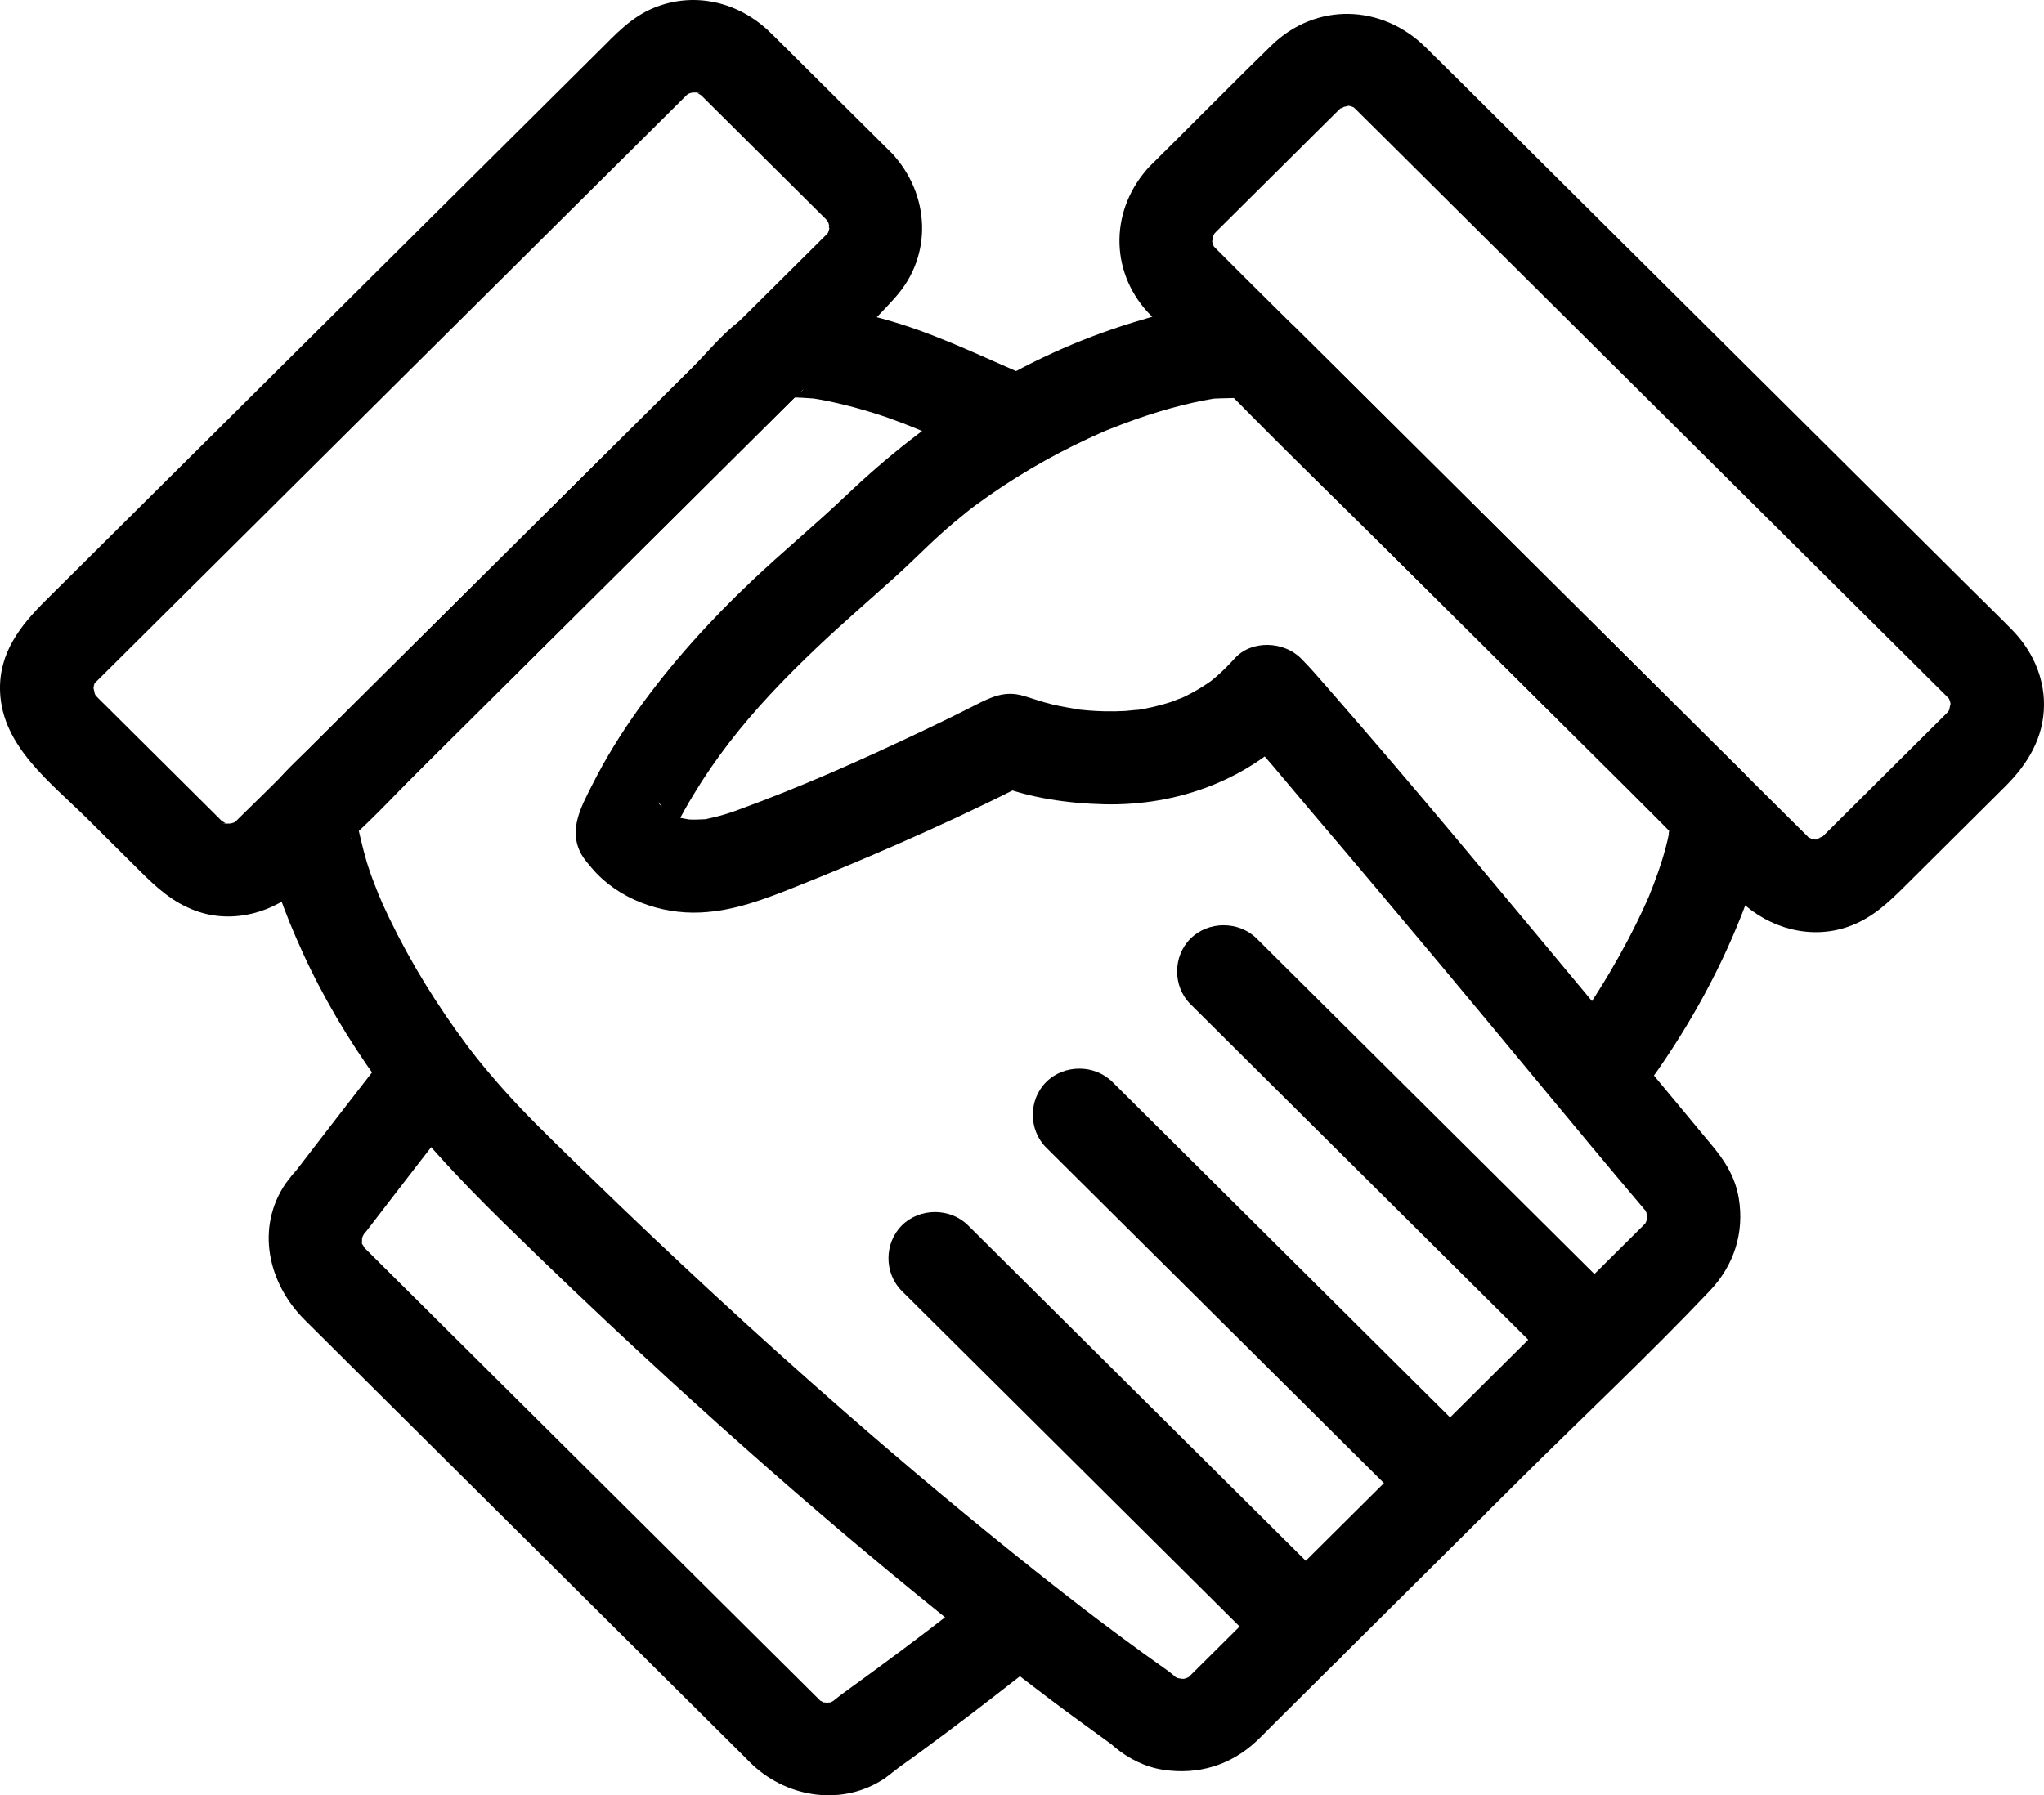 <!-- Generator: Adobe Illustrator 22.1.0, SVG Export Plug-In  -->
<svg version="1.1"
	 xmlns="http://www.w3.org/2000/svg" xmlns:xlink="http://www.w3.org/1999/xlink" xmlns:a="http://ns.adobe.com/AdobeSVGViewerExtensions/3.0/"
	 x="0px" y="0px" width="170.74px" height="150px" viewBox="0 0 170.74 150" style="enable-background:new 0 0 170.74 150;"
	 xml:space="preserve">
<defs>
</defs>
<g id="XMLID_1_">
	<g id="XMLID_2_">
		<g>
			<g id="XMLID_15_">
				<path id="XMLID_16_" d="M68.979,18.299c0.014,0.015,0.419,0.482,0.173,0.183c-0.24-0.292,0.096,0.188,0.097,0.221
					c0-0.038-0.181-0.555-0.054-0.099c0.048,0.171,0.098,0.34,0.132,0.515c-0.138-0.71-0.1,0.401,0.013-0.314
					c-0.028,0.175-0.082,0.343-0.125,0.514c-0.146,0.586,0.21-0.509-0.023,0.053c-0.143,0.345,0.01,0.063,0.089-0.039
					c-0.001,0.001-0.255,0.273-0.255,0.273c-0.005,0.005-0.008,0.008-0.012,0.012c-0.026,0.026-0.052,0.052-0.078,0.078
					c-0.329,0.332-0.663,0.659-0.995,0.989c-1.572,1.562-3.143,3.123-4.715,4.685c-5.422,5.387-10.843,10.774-16.265,16.161
					c-5.855,5.818-11.709,11.635-17.564,17.453c-3.158,3.138-6.284,6.312-9.476,9.416c-0.055,0.053-0.109,0.108-0.163,0.162
					c-0.001,0.001-0.274,0.253-0.276,0.254c0.101-0.077,0.389-0.233,0.04-0.089c-0.424,0.176,0.058-0.008,0.118-0.027
					c-0.17,0.054-0.34,0.096-0.514,0.137c-0.454,0.105,0.102-0.019,0.163-0.03c-0.043,0.008-0.651-0.006-0.186,0.026
					c0.511,0.034-1.062-0.066-0.252-0.05c-0.034-0.001-0.514-0.335-0.222-0.097c0.299,0.245-0.17-0.158-0.184-0.173
					c-0.013-0.013-0.025-0.025-0.038-0.037c-0.108-0.106-0.214-0.214-0.321-0.32c-0.455-0.449-0.906-0.901-1.359-1.351
					c-2.669-2.654-5.339-5.308-8.009-7.962c-0.246-0.245-0.503-0.482-0.735-0.74c-0.305-0.34-0.02,0.004,0.038,0.052
					c-0.058-0.048-0.242-0.553-0.13-0.181c0.133,0.442-0.14-0.918-0.104-0.384c0.031,0.462,0.018-0.143,0.026-0.186
					c-0.012,0.061-0.136,0.612-0.03,0.161c0.041-0.172,0.083-0.342,0.138-0.511c-0.137,0.423-0.143,0.142,0.063-0.042
					c-0.381,0.34,0.021-0.021,0.178-0.179c0.121-0.122,0.244-0.242,0.366-0.364c1.291-1.283,2.582-2.566,3.873-3.848
					c5.15-5.117,10.299-10.235,15.449-15.352c5.97-5.932,11.939-11.864,17.909-17.796c3.665-3.641,7.329-7.283,10.994-10.925
					c0.19-0.189,0.379-0.378,0.569-0.566c0,0,0.275-0.253,0.277-0.254c-0.103,0.078-0.385,0.23-0.038,0.088
					c0.425-0.174-0.056,0.007-0.116,0.026c0.17-0.054,0.341-0.097,0.514-0.137c0.454-0.106-0.101,0.018-0.163,0.03
					c0.043-0.008,0.652,0.005,0.186-0.026c-0.514-0.034,1.065,0.073,0.252,0.05c0.035,0.001,0.512,0.337,0.222,0.097
					c-0.298-0.246,0.17,0.16,0.184,0.174c0.017,0.017,0.035,0.035,0.052,0.052c0.115,0.113,0.229,0.228,0.343,0.341
					c2.62,2.603,5.24,5.205,7.86,7.808C67.592,16.92,68.285,17.609,68.979,18.299c1.492,1.482,4.033,1.483,5.525,0
					c1.497-1.487,1.497-4.003,0-5.49c-2.348-2.333-4.697-4.666-7.045-6.999c-1.048-1.041-2.085-2.095-3.145-3.124
					c-2.602-2.529-6.344-3.436-9.746-2.01c-1.897,0.795-3.181,2.224-4.594,3.628c-1.889,1.877-3.777,3.754-5.666,5.63
					c-5.958,5.92-11.916,11.841-17.874,17.761c-5.8,5.764-11.6,11.527-17.4,17.291c-1.742,1.731-3.483,3.462-5.225,5.193
					c-2.107,2.093-3.913,4.365-3.805,7.575C0.161,62.38,4.272,65.402,7.3,68.413c1.455,1.447,2.91,2.893,4.365,4.34
					c1.403,1.395,2.745,2.638,4.672,3.344c3.14,1.15,6.625,0.137,8.99-2.09c0.316-0.298,0.617-0.613,0.925-0.919
					c1.631-1.62,3.261-3.241,4.892-4.861c5.706-5.67,11.412-11.34,17.119-17.01c6.01-5.972,12.02-11.944,18.03-17.916
					c2.825-2.807,5.859-5.507,8.512-8.478c3.147-3.525,2.863-8.615-0.302-12.014c-1.434-1.539-4.074-1.442-5.525,0
					C67.436,14.342,67.542,16.755,68.979,18.299z"/>
			</g>
			<g id="XMLID_13_">
				<path id="XMLID_14_" d="M75.339,107.873c9.031,8.973,18.062,17.946,27.094,26.919c1.294,1.285,2.587,2.571,3.881,3.856
					c1.492,1.482,4.033,1.483,5.525,0c1.497-1.488,1.497-4.003,0-5.49c-9.031-8.973-18.062-17.946-27.094-26.919
					c-1.294-1.285-2.587-2.57-3.881-3.856c-1.492-1.482-4.033-1.483-5.525,0C73.842,103.871,73.842,106.386,75.339,107.873
					L75.339,107.873z"/>
			</g>
			<g id="XMLID_11_">
				<path id="XMLID_12_" d="M87.397,95.889c9.031,8.974,18.061,17.949,27.092,26.923c1.294,1.285,2.587,2.571,3.881,3.856
					c1.492,1.483,4.033,1.483,5.525,0c1.497-1.488,1.497-4.003,0-5.49c-9.031-8.974-18.061-17.949-27.092-26.923
					c-1.294-1.285-2.587-2.571-3.881-3.856c-1.492-1.482-4.033-1.482-5.525,0C85.9,91.886,85.9,94.401,87.397,95.889L87.397,95.889z
					"/>
			</g>
			<g id="XMLID_9_">
				<path id="XMLID_10_" d="M99.45,83.909c9.031,8.974,18.063,17.949,27.094,26.923c1.294,1.285,2.587,2.571,3.881,3.856
					c1.492,1.482,4.033,1.482,5.525,0c1.497-1.488,1.497-4.003,0-5.49c-9.031-8.974-18.063-17.949-27.094-26.923
					c-1.294-1.285-2.587-2.571-3.881-3.856c-1.492-1.482-4.033-1.482-5.525,0C97.953,79.907,97.953,82.422,99.45,83.909
					L99.45,83.909z"/>
			</g>
			<g id="XMLID_7_">
				<path id="XMLID_8_" d="M96.026,13.909c-3.254,3.485-3.398,8.609-0.162,12.163c0.229,0.251,0.478,0.485,0.719,0.725
					c1.455,1.446,2.91,2.892,4.366,4.338c5.55,5.516,11.101,11.031,16.651,16.547c6.147,6.109,12.294,12.217,18.441,18.326
					c3.118,3.099,6.165,6.295,9.367,9.308c2.386,2.246,5.838,3.228,9.004,2.103c1.967-0.699,3.312-1.989,4.734-3.403
					c2.788-2.772,5.577-5.544,8.365-8.316c1.877-1.867,3.216-4.069,3.23-6.804c0.013-2.4-1.027-4.601-2.693-6.297
					c-1.118-1.137-2.263-2.249-3.394-3.372c-5.234-5.201-10.469-10.401-15.703-15.602c-6.27-6.23-12.54-12.459-18.81-18.689
					c-3.689-3.665-7.362-7.345-11.066-10.995c-3.644-3.592-9.137-3.771-12.862-0.152c-2.654,2.579-5.252,5.218-7.878,7.826
					C97.565,12.38,96.795,13.144,96.026,13.909c-1.492,1.482-1.492,4.008,0,5.49c1.497,1.488,4.028,1.487,5.525,0
					c2.203-2.189,4.406-4.377,6.609-6.565c1.134-1.127,2.263-2.259,3.403-3.38c0.096-0.094,0.189-0.19,0.285-0.283
					c0.013-0.012,0.025-0.025,0.038-0.037c0.015-0.015,0.483-0.418,0.184-0.173c-0.322,0.264,0.538-0.173,0.088-0.043
					c-0.445,0.128,0.925-0.132,0.389-0.1c-0.466,0.028,0.148,0.019,0.188,0.027c-0.061-0.013-0.614-0.135-0.16-0.028
					c0.174,0.041,0.345,0.083,0.515,0.138c-0.061-0.02-0.537-0.205-0.115-0.025c0.351,0.15,0.062-0.011-0.037-0.087
					c0.006,0.004,0.273,0.251,0.278,0.255c2.639,2.611,5.267,5.233,7.9,7.85c5.732,5.696,11.464,11.391,17.197,17.087
					c5.647,5.611,11.295,11.222,16.942,16.833c1.827,1.816,3.655,3.631,5.482,5.447c0.497,0.494,0.995,0.989,1.492,1.483
					c0.119,0.118,0.238,0.235,0.356,0.353c0.025,0.025,0.05,0.05,0.075,0.075c0.004,0.005,0.009,0.009,0.014,0.013
					c0.045,0.045,0.056,0.056,0.129,0.139c0.364,0.412-0.168-0.388,0.041,0.103c0.179,0.421-0.005-0.052-0.025-0.113
					c0.055,0.169,0.098,0.339,0.139,0.512c0.108,0.451-0.016-0.098-0.028-0.159c0.008,0.039,0,0.65,0.028,0.186
					c0.032-0.533-0.23,0.828-0.101,0.386c0.107-0.37-0.068,0.13-0.128,0.182c0.118-0.101,0.483-0.48-0.091,0.09
					c-0.216,0.215-0.433,0.43-0.649,0.645c-1.233,1.226-2.466,2.451-3.698,3.677c-1.445,1.437-2.89,2.873-4.335,4.31
					c-0.442,0.44-0.882,0.881-1.327,1.319c-0.095,0.094-0.189,0.19-0.285,0.284c-0.013,0.012-0.025,0.025-0.038,0.037
					c-0.015,0.015-0.484,0.416-0.184,0.172c0.323-0.263-0.539,0.17-0.087,0.042c0.432-0.122-1.105,0.374-0.222,0.071
					c-0.02,0.007-0.67,0.025-0.187,0.035c0.431,0.009-0.099-0.028-0.18-0.042c-0.032-0.006-0.613-0.145-0.205-0.044
					c0.368,0.091-0.115-0.049-0.18-0.121c0.277,0.306,0.1,0.1-0.084-0.081c-0.058-0.057-0.114-0.115-0.173-0.171
					c-0.39-0.379-0.772-0.767-1.158-1.15c-1.655-1.645-3.311-3.29-4.966-4.935c-5.5-5.466-11-10.932-16.5-16.397
					c-5.824-5.787-11.648-11.575-17.471-17.362c-3.033-3.014-6.085-6.011-9.1-9.043c-0.026-0.026-0.053-0.052-0.078-0.078
					c-0.004-0.004-0.007-0.007-0.011-0.011c-0.001-0.001-0.256-0.274-0.257-0.275c0.072,0.092,0.247,0.39,0.086,0.037
					c-0.19-0.415,0.003,0.053,0.024,0.114c-0.056-0.169-0.098-0.339-0.139-0.512c-0.109-0.451,0.015,0.099,0.028,0.16
					c-0.008-0.039,0-0.65-0.028-0.187c-0.032,0.532,0.23-0.828,0.101-0.387c-0.108,0.37,0.069-0.131,0.129-0.182
					c-0.116,0.1-0.462,0.503,0.09-0.089c1.435-1.537,1.531-3.969,0-5.49C100.098,12.466,97.466,12.366,96.026,13.909z"/>
			</g>
			<g id="XMLID_5_">
				<path id="XMLID_6_" d="M137.257,91.119c3.383-4.585,6.215-9.537,8.286-14.842c1.162-2.976,2.852-7.525,1.009-10.561
					c-0.516-0.85-1.28-1.517-1.979-2.212c-1.249-1.242-2.499-2.483-3.748-3.725c-8.338-8.286-16.676-16.572-25.015-24.858
					c-2.531-2.515-5.054-5.036-7.592-7.544c-3.472-3.431-9.569-1.664-13.656-0.408c-9.107,2.799-16.994,7.873-23.839,14.389
					c-2.592,2.468-5.358,4.749-7.957,7.211c-3.484,3.301-6.701,6.86-9.495,10.761c-1.421,1.984-2.703,4.069-3.801,6.247
					c-0.927,1.839-2.032,3.787-0.898,5.815c0.228,0.407,0.581,0.805,0.865,1.14c2.184,2.578,5.739,3.868,9.081,3.71
					c2.866-0.135,5.411-1.138,8.038-2.184c2.843-1.132,5.667-2.315,8.468-3.545c3.337-1.465,6.647-2.999,9.9-4.641
					c0.445-0.224,0.89-0.45,1.33-0.683c-1.003,0.131-2.007,0.261-3.01,0.391c2.801,1.104,6.027,1.553,9.013,1.621
					c6.177,0.14,12.23-2.094,16.408-6.699c-1.842,0-3.683,0-5.525,0c2.255,2.256,4.263,4.795,6.328,7.219
					c3.642,4.274,7.253,8.575,10.858,12.88c5.604,6.693,11.122,13.459,16.761,20.122c0.062,0.073,0.121,0.148,0.183,0.221
					c0.013,0.015,0.025,0.03,0.037,0.045c0.439,0.515,0.017-0.089,0.184,0.253c0.269,0.552-0.123-0.524,0.033,0.063
					c0.033,0.124,0.118,0.83,0.099,0.354c-0.025-0.596-0.025,0.622,0,0.026c0.02-0.476-0.065,0.23-0.099,0.354
					c-0.156,0.586,0.237-0.488-0.033,0.063c-0.258,0.527,0.353-0.343-0.049,0.108c-0.051,0.057-0.097,0.106-0.148,0.157
					c-0.493,0.491-0.987,0.981-1.481,1.471c-2.775,2.757-5.549,5.514-8.324,8.271c-7.529,7.482-15.059,14.964-22.588,22.446
					c-1.801,1.79-3.599,3.583-5.404,5.369c-0.025,0.025-0.05,0.05-0.075,0.074c-0.078,0.077-0.507,0.538-0.09,0.087
					c-0.097,0.105-0.681,0.294-0.051,0.071c-0.221,0.078-0.464,0.14-0.693,0.18c0.739-0.128-0.321-0.049,0.139-0.03
					c0.479,0.019-0.231-0.065-0.356-0.098c-0.591-0.155,0.493,0.233-0.064-0.033c-0.555-0.264,0.406,0.307-0.11-0.049
					c-0.047-0.043-0.093-0.086-0.14-0.129c-0.254-0.216-0.517-0.419-0.791-0.607c-0.028-0.02-0.056-0.038-0.084-0.058
					c-0.565-0.408-1.139-0.806-1.704-1.215c-1.262-0.915-2.513-1.846-3.756-2.787c-0.4-0.303-0.799-0.608-1.199-0.912
					c-0.497-0.378,0.774,0.597-0.013-0.01c-0.253-0.195-0.506-0.391-0.759-0.587c-1.025-0.794-2.045-1.594-3.06-2.4
					c-5.516-4.375-10.912-8.9-16.212-13.531c-7.335-6.41-14.483-13.03-21.462-19.821c-1.939-1.886-3.904-3.758-5.759-5.725
					c-0.806-0.854-1.587-1.731-2.345-2.627c-0.803-0.95-1.35-1.637-1.91-2.386c-2.491-3.334-4.695-6.896-6.499-10.643
					c-0.187-0.388-0.369-0.779-0.547-1.172c-0.106-0.235-0.56-1.357-0.216-0.479c-0.289-0.739-0.587-1.471-0.847-2.221
					c-0.406-1.174-0.683-2.352-0.96-3.558c-0.143-0.62,0.055,1.079,0.029,0.188c-0.006-0.195-0.019-0.392-0.028-0.587
					c-0.005-0.109,0.076-0.413,0.026-0.503c-0.004-0.007-0.195,1.095-0.085,0.712c0.054-0.186,0.193-0.511-0.11,0.198
					c-0.102,0.238-0.233,0.672-0.575,0.894c0.065-0.042,0.114-0.119,0.171-0.17c2.079-1.865,3.988-3.963,5.968-5.93
					c7.57-7.523,15.14-15.045,22.711-22.568c2.627-2.611,5.254-5.221,7.881-7.832c0.286-0.284,0.58-0.562,0.858-0.853
					c0.343-0.359,0.643-0.393-0.354,0.207c0.417-0.251-1.133,0.359-0.324,0.161c0.529-0.129-1.13,0.035-0.148,0.028
					c0.704-0.005,1.387,0.048,2.089,0.097c0.441,0.031-0.282-0.037-0.302-0.041c0.207,0.04,0.419,0.066,0.626,0.102
					c0.45,0.079,0.898,0.169,1.344,0.269c1.149,0.256,2.285,0.569,3.407,0.923c3.177,1.002,5.974,2.392,9.066,3.694
					c1.941,0.818,4.185,0.578,5.345-1.393c0.959-1.629,0.552-4.489-1.402-5.312c-3.631-1.53-7.164-3.288-10.932-4.477
					c-2.246-0.709-4.524-1.211-6.863-1.495c-1.482-0.18-3.067-0.254-4.518,0.174c-2.405,0.709-4.369,3.372-6.069,5.061
					c-7.592,7.544-15.184,15.089-22.776,22.633c-3.08,3.06-6.159,6.121-9.239,9.181c-0.658,0.654-1.348,1.289-1.98,1.968
					c-1.375,1.476-1.772,3.303-1.552,5.264c0.378,3.366,1.628,6.511,3.016,9.581c1.719,3.804,3.873,7.419,6.31,10.81
					c3.122,4.345,6.718,8.17,10.535,11.911c3.863,3.786,7.779,7.518,11.75,11.192c10.854,10.045,22.102,19.694,33.901,28.632
					c1.834,1.389,3.711,2.717,5.565,4.08c0.25,0.184-1.077-0.843-0.166-0.083c1.161,0.969,2.555,1.67,4.061,1.898
					c2.916,0.442,5.617-0.373,7.78-2.388c0.463-0.431,0.899-0.893,1.347-1.338c6.904-6.86,13.807-13.721,20.711-20.581
					c5.268-5.235,10.723-10.339,15.83-15.73c2.012-2.124,2.885-4.852,2.404-7.729c-0.309-1.851-1.249-3.255-2.445-4.657
					c-0.572-0.671-1.126-1.358-1.689-2.036c-2.914-3.512-5.833-7.021-8.755-10.526c-7.073-8.484-14.103-17.018-21.378-25.333
					c-0.753-0.861-1.498-1.738-2.308-2.548c-1.431-1.431-4.111-1.558-5.525,0c-0.477,0.526-0.972,1.029-1.507,1.497
					c-0.125,0.109-0.754,0.615-0.211,0.202c-0.283,0.215-0.581,0.415-0.881,0.607c-0.484,0.311-0.986,0.594-1.502,0.85
					c-0.201,0.1-0.405,0.194-0.61,0.287c0.829-0.376-0.443,0.148-0.604,0.201c-1.002,0.33-2.032,0.557-3.075,0.715
					c1.059-0.16-0.488,0.024-0.762,0.039c-0.577,0.032-1.155,0.04-1.732,0.027c-0.457-0.01-0.915-0.034-1.371-0.071
					c-0.262-0.021-0.522-0.052-0.783-0.075c-0.872-0.078,0.723,0.131,0.168,0.027c-0.795-0.149-1.588-0.267-2.376-0.455
					c-0.852-0.203-1.664-0.508-2.503-0.743c-1.486-0.415-2.655,0.152-3.894,0.785c-1.409,0.719-2.831,1.413-4.26,2.092
					c-5.349,2.542-10.306,4.761-15.787,6.753c-0.786,0.286-1.579,0.506-2.398,0.676c-0.673,0.14,0.873-0.014-0.202,0.031
					c-0.376,0.016-0.747,0.039-1.124,0.027c-0.247-0.009-0.491-0.03-0.737-0.053c1.091,0.105,0.112-0.019-0.146-0.089
					c-0.197-0.053-0.388-0.131-0.585-0.183c-0.709-0.189,0.743,0.481,0.014-0.014c-0.138-0.094-0.299-0.164-0.442-0.252
					c-0.25-0.155-0.586-0.615-0.205-0.118c0.437,0.569-0.158-0.189-0.335-0.355c-0.441-0.414-0.403-0.675,0.16,0.249
					c-0.041-0.067-0.092-0.127-0.132-0.194c0,1.306,0,2.612,0,3.919c3.171-7.054,7.401-12.056,12.972-17.333
					c2.094-1.984,4.278-3.868,6.422-5.798c0.947-0.852,1.855-1.739,2.774-2.619c0.701-0.671,1.422-1.321,2.163-1.948
					c0.365-0.309,0.735-0.613,1.109-0.912c0.159-0.127,0.318-0.254,0.48-0.379c-0.388,0.299,0.212-0.154,0.339-0.247
					c2.911-2.141,6.045-3.982,9.323-5.509c0.37-0.172,0.742-0.339,1.115-0.505c0.101-0.045,0.768-0.331,0.32-0.142
					c-0.41,0.174,0.106-0.043,0.157-0.063c0.754-0.299,1.508-0.593,2.273-0.863c1.323-0.467,2.665-0.881,4.027-1.221
					c0.57-0.142,1.144-0.272,1.721-0.385c0.264-0.052,0.529-0.1,0.795-0.144c0.109-0.018,0.219-0.032,0.327-0.052
					c0.764-0.141-0.748,0.063-0.312,0.04c0.806-0.042,1.632-0.034,2.433-0.083c0.529-0.033-1.134-0.2-0.496-0.06
					c0.073,0.016,0.282,0.109,0.347,0.094c-0.37,0.093-1.219-0.693-1.238-0.718c0.085,0.111,0.208,0.203,0.305,0.303
					c4.76,4.886,9.684,9.623,14.523,14.432c6.383,6.343,12.766,12.686,19.149,19.028c0.9,0.895,1.801,1.79,2.701,2.684
					c0.362,0.359,0.749,0.905,1.185,1.178c-0.37-0.231-0.588-0.794-0.738-1.264c0.212,0.665,0.011-0.745-0.029-0.451
					c-0.028,0.205,0.018,0.45,0.01,0.658c-0.004,0.101-0.102,0.651-0.058,0.679c-0.126-0.08,0.182-1.064-0.03-0.025
					c-0.136,0.667-0.314,1.326-0.513,1.977c-0.221,0.722-0.47,1.436-0.739,2.142c-0.127,0.333-0.259,0.664-0.393,0.994
					c-0.286,0.706-0.112,0.258-0.045,0.108c-0.105,0.237-0.21,0.475-0.318,0.711c-0.867,1.9-1.847,3.748-2.909,5.547
					c-1.213,2.054-2.542,4.034-3.959,5.954c-1.248,1.692-0.286,4.331,1.402,5.312C133.893,93.664,136.005,92.815,137.257,91.119
					L137.257,91.119z"/>
			</g>
			<g id="XMLID_3_">
				<path id="XMLID_4_" d="M32.171,88.194c-1.978,2.541-3.952,5.086-5.916,7.637c-0.493,0.641-0.986,1.281-1.478,1.923
					c-0.105,0.137-0.205,0.283-0.317,0.414c-0.002,0.003-0.078,0.089-0.075,0.098c0.429-0.596,0.467-0.666,0.114-0.209
					c-0.204,0.262-0.407,0.524-0.611,0.786c-2.573,3.735-1.492,8.399,1.558,11.431c3.398,3.377,6.797,6.754,10.195,10.131
					c8.845,8.79,17.691,17.579,26.536,26.369c0.234,0.233,0.462,0.474,0.704,0.699c2.986,2.78,7.577,3.447,11.049,1.096
					c0.264-0.202,0.527-0.405,0.791-0.607c0.46-0.351,0.39-0.313-0.211,0.115c0.015-0.021,0.053-0.035,0.074-0.051
					c0.166-0.123,0.34-0.238,0.509-0.358c0.646-0.457,1.287-0.922,1.926-1.39c2.81-2.057,5.571-4.18,8.311-6.328
					c1.658-1.3,1.368-4.13,0-5.49c-1.637-1.627-3.863-1.303-5.525,0c-2.944,2.308-5.938,4.527-9.164,6.861
					c-0.305,0.221-0.464,0.34-0.869,0.662c-0.934,0.74,0.355-0.151-0.251,0.178c-0.428,0.232,0.668,0.021-0.236,0.084
					c-1.144,0.08,0.507,0.016-0.197,0.015c-0.703-0.001,0.947,0.071-0.197-0.016c-0.909-0.069,0.197,0.151-0.235-0.084
					c-0.541-0.294,0.538,0.602-0.251-0.178c-0.175-0.173-0.349-0.347-0.524-0.521c-3.209-3.189-6.418-6.378-9.627-9.566
					c-8.72-8.665-17.44-17.33-26.16-25.995c-0.445-0.442-0.893-0.882-1.335-1.327c-0.077-0.077-0.155-0.154-0.232-0.231
					c-0.004-0.004-0.007-0.007-0.011-0.011c-0.086-0.092-0.173-0.185-0.259-0.277c0.238,0.29,0.234,0.247-0.011-0.127
					c-0.008,0.609,0.025-0.001-0.033-0.249c-0.061-0.282-0.053-0.231,0.023,0.154c0.022-0.463,0.001-0.472-0.062-0.026
					c0.04-0.228,0.103-0.469,0.181-0.689c-0.166,0.373-0.142,0.356,0.072-0.051c-0.257,0.281-0.227,0.252,0.088-0.089
					c0.244-0.301,0.477-0.612,0.713-0.919c0.373-0.485,0.745-0.972,1.118-1.457c1.777-2.31,3.56-4.616,5.35-6.916
					c1.289-1.657,1.625-3.875,0-5.49C36.351,86.857,33.469,86.525,32.171,88.194L32.171,88.194z"/>
			</g>
		</g>
	</g>
</g>
</svg>